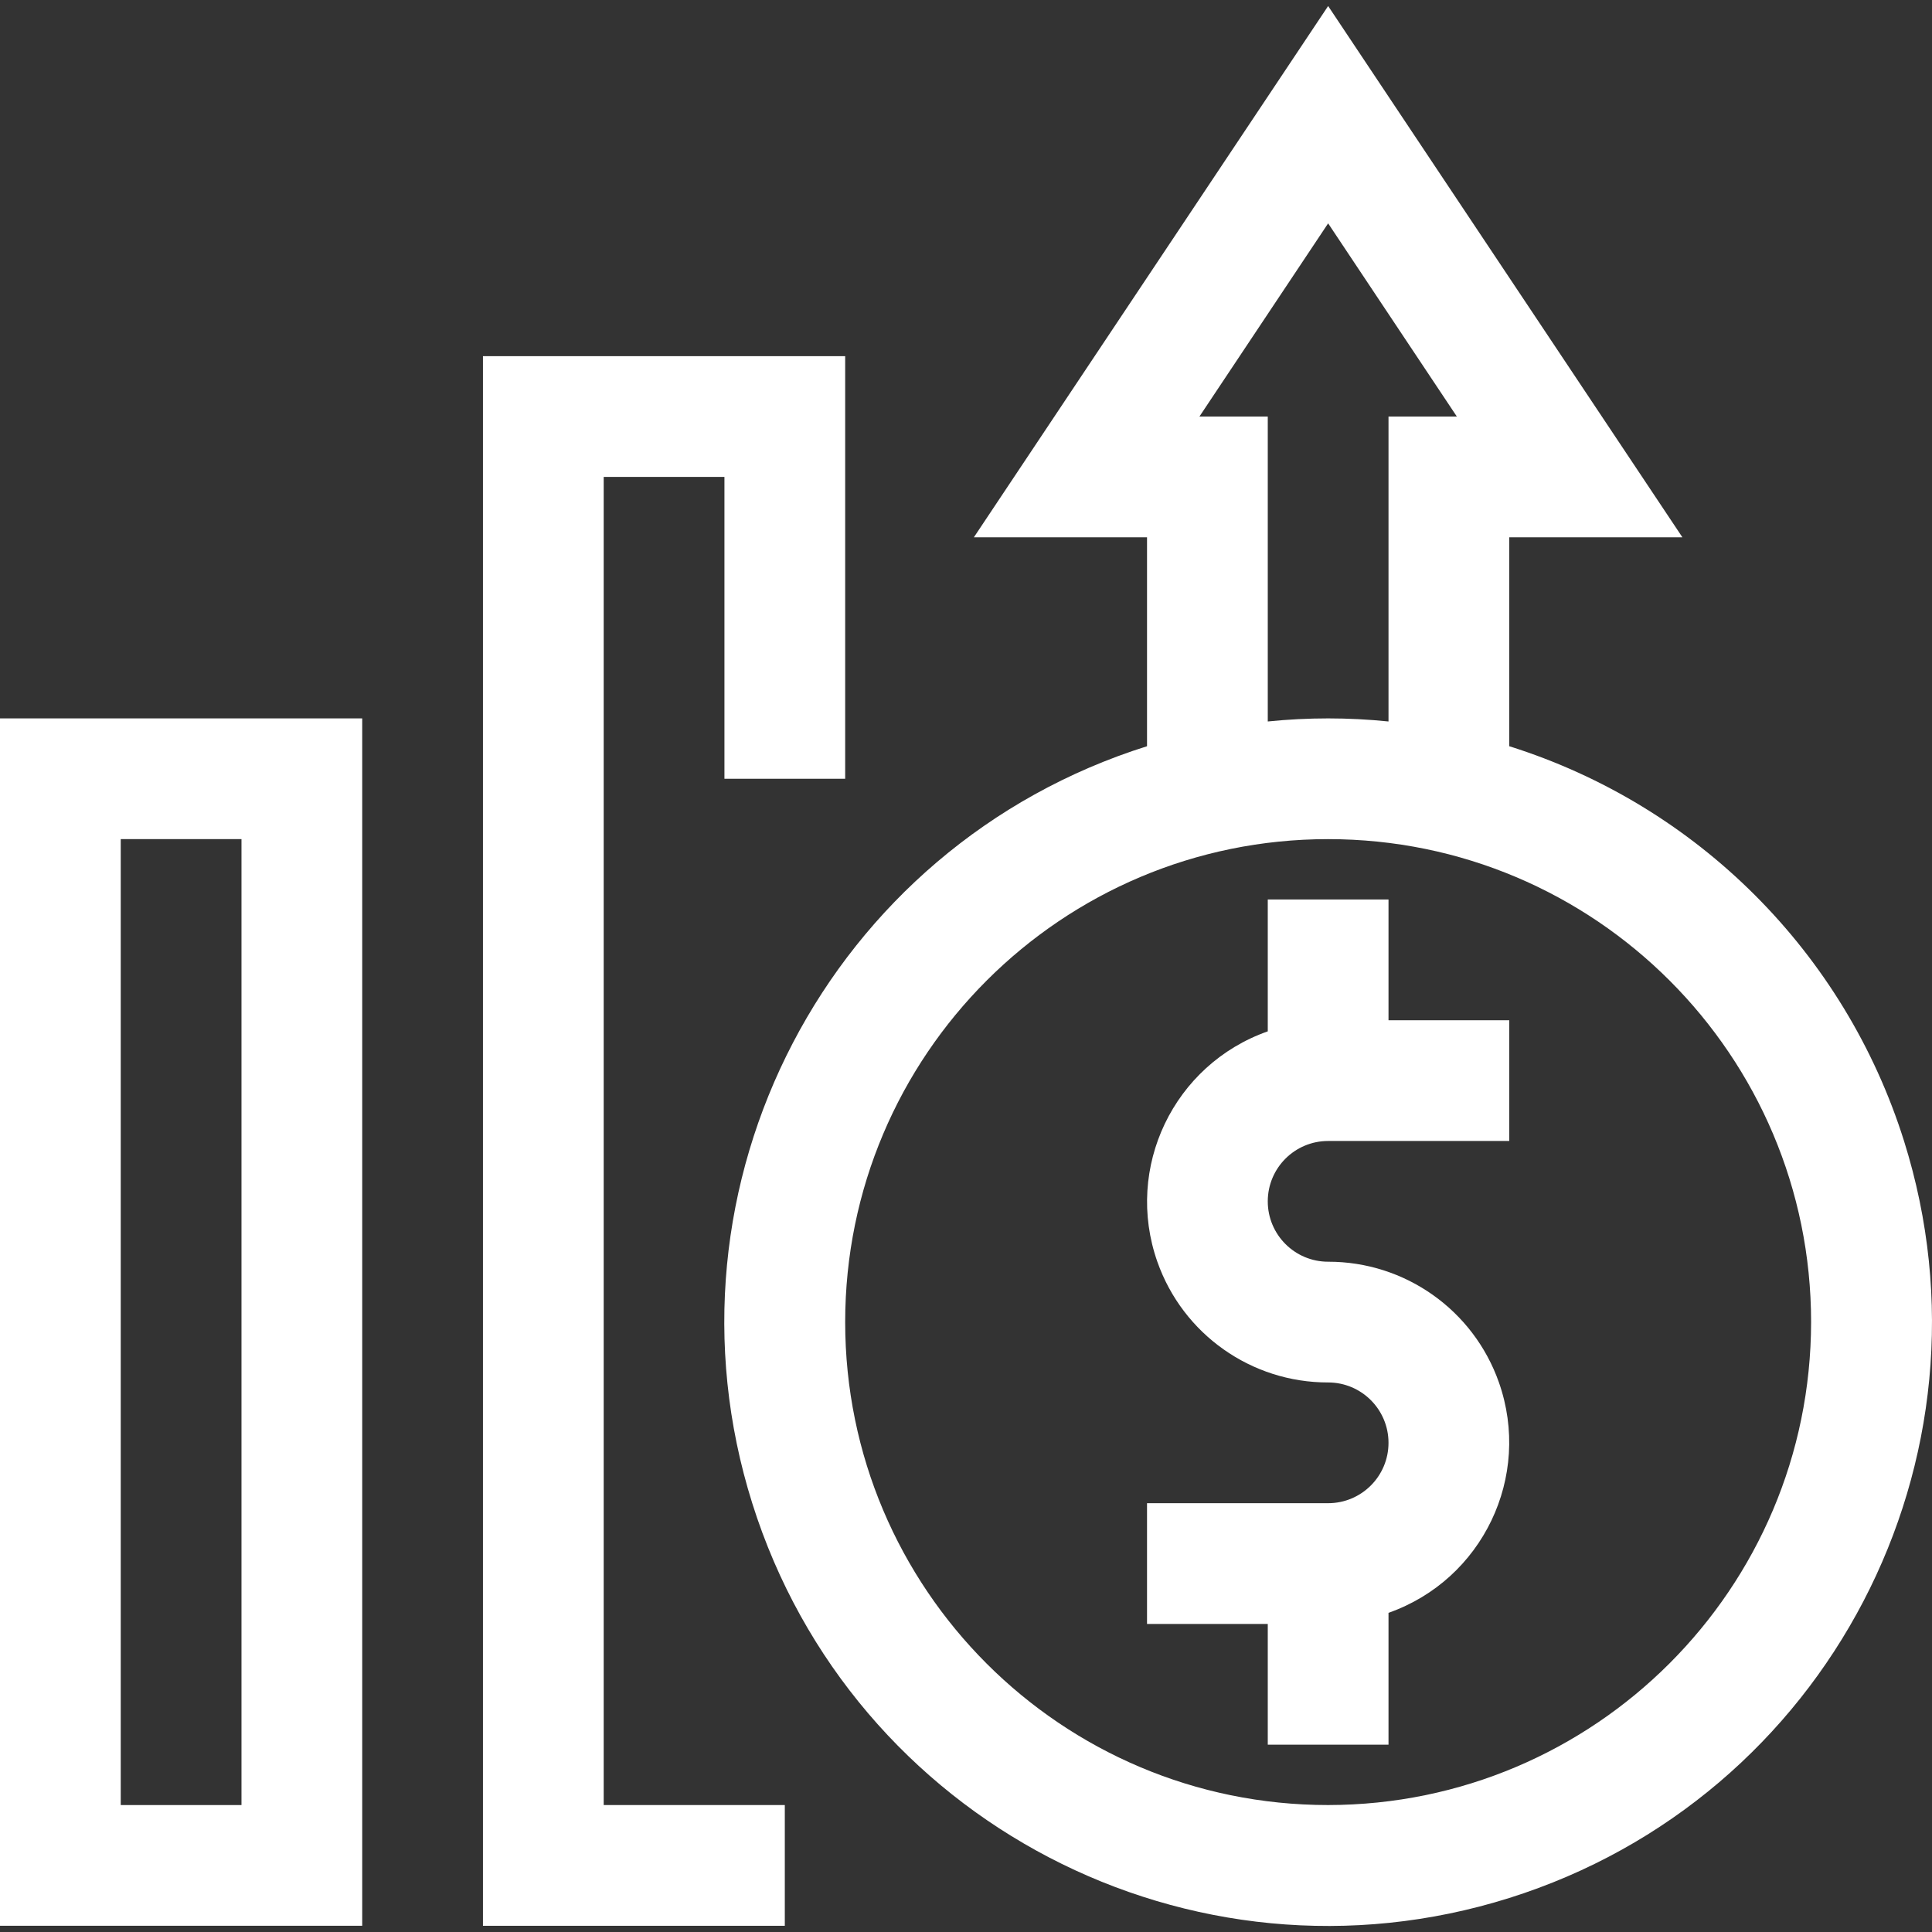 <?xml version="1.0" encoding="iso-8859-1"?>
<!-- Generator: Adobe Illustrator 19.0.0, SVG Export Plug-In . SVG Version: 6.00 Build 0)  -->
<svg xmlns="http://www.w3.org/2000/svg" xmlns:xlink="http://www.w3.org/1999/xlink" version="1.1" id="Capa_1" x="0px" y="0px" viewBox="0 0 512.043 512.043" style="enable-background:new 0 0 512.043 512.043;" xml:space="preserve" width="512px" height="512px">
<rect x="0" y="0" width="512.043" height="512.043" fill="#333333" stroke="none"/>
<g>
	<g>
		<g>
			<path d="M368,238.397h-32v34.944c-24.946,8.786-38.045,36.132-29.259,61.077c6.76,19.193,24.911,32.017,45.259,31.979     c8.837,0,16,7.163,16,16s-7.163,16-16,16h-48v32h32v32h32v-34.944c24.946-8.786,38.045-36.132,29.259-61.077     c-6.76-19.193-24.911-32.017-45.259-31.979c-8.837,0-16-7.163-16-16s7.163-16,16-16h48v-32h-32V238.397z" fill="#FFFFFF"/>
			<path d="M504.63,302.403c-15.686-49.878-54.753-88.945-104.63-104.63v-55.376h45.888L352,1.597l-93.888,140.8H304v55.376     c-84.295,26.51-131.14,116.335-104.63,200.63c26.51,84.295,116.335,131.14,200.63,104.63     C484.295,476.524,531.14,386.698,504.63,302.403z M352,59.197l34.112,51.2H368v80.816c-10.639-1.088-21.361-1.088-32,0v-80.816     h-18.112L352,59.197z M352,478.397c-70.692,0-128-57.308-128-128s57.308-128,128-128s128,57.308,128,128     C479.921,421.056,422.66,478.317,352,478.397z" fill="#FFFFFF"/>
			<path d="M0,510.397h96v-320H0V510.397z M32,222.397h32v256H32V222.397z" fill="#FFFFFF"/>
			<polygon points="160,126.397 192,126.397 192,206.397 224,206.397 224,94.397 128,94.397 128,510.397 208,510.397 208,478.397      160,478.397    " fill="#FFFFFF"/>
		</g>
	</g>
</g>
<g>
</g>
<g>
</g>
<g>
</g>
<g>
</g>
<g>
</g>
<g>
</g>
<g>
</g>
<g>
</g>
<g>
</g>
<g>
</g>
<g>
</g>
<g>
</g>
<g>
</g>
<g>
</g>
<g>
</g>
</svg>
